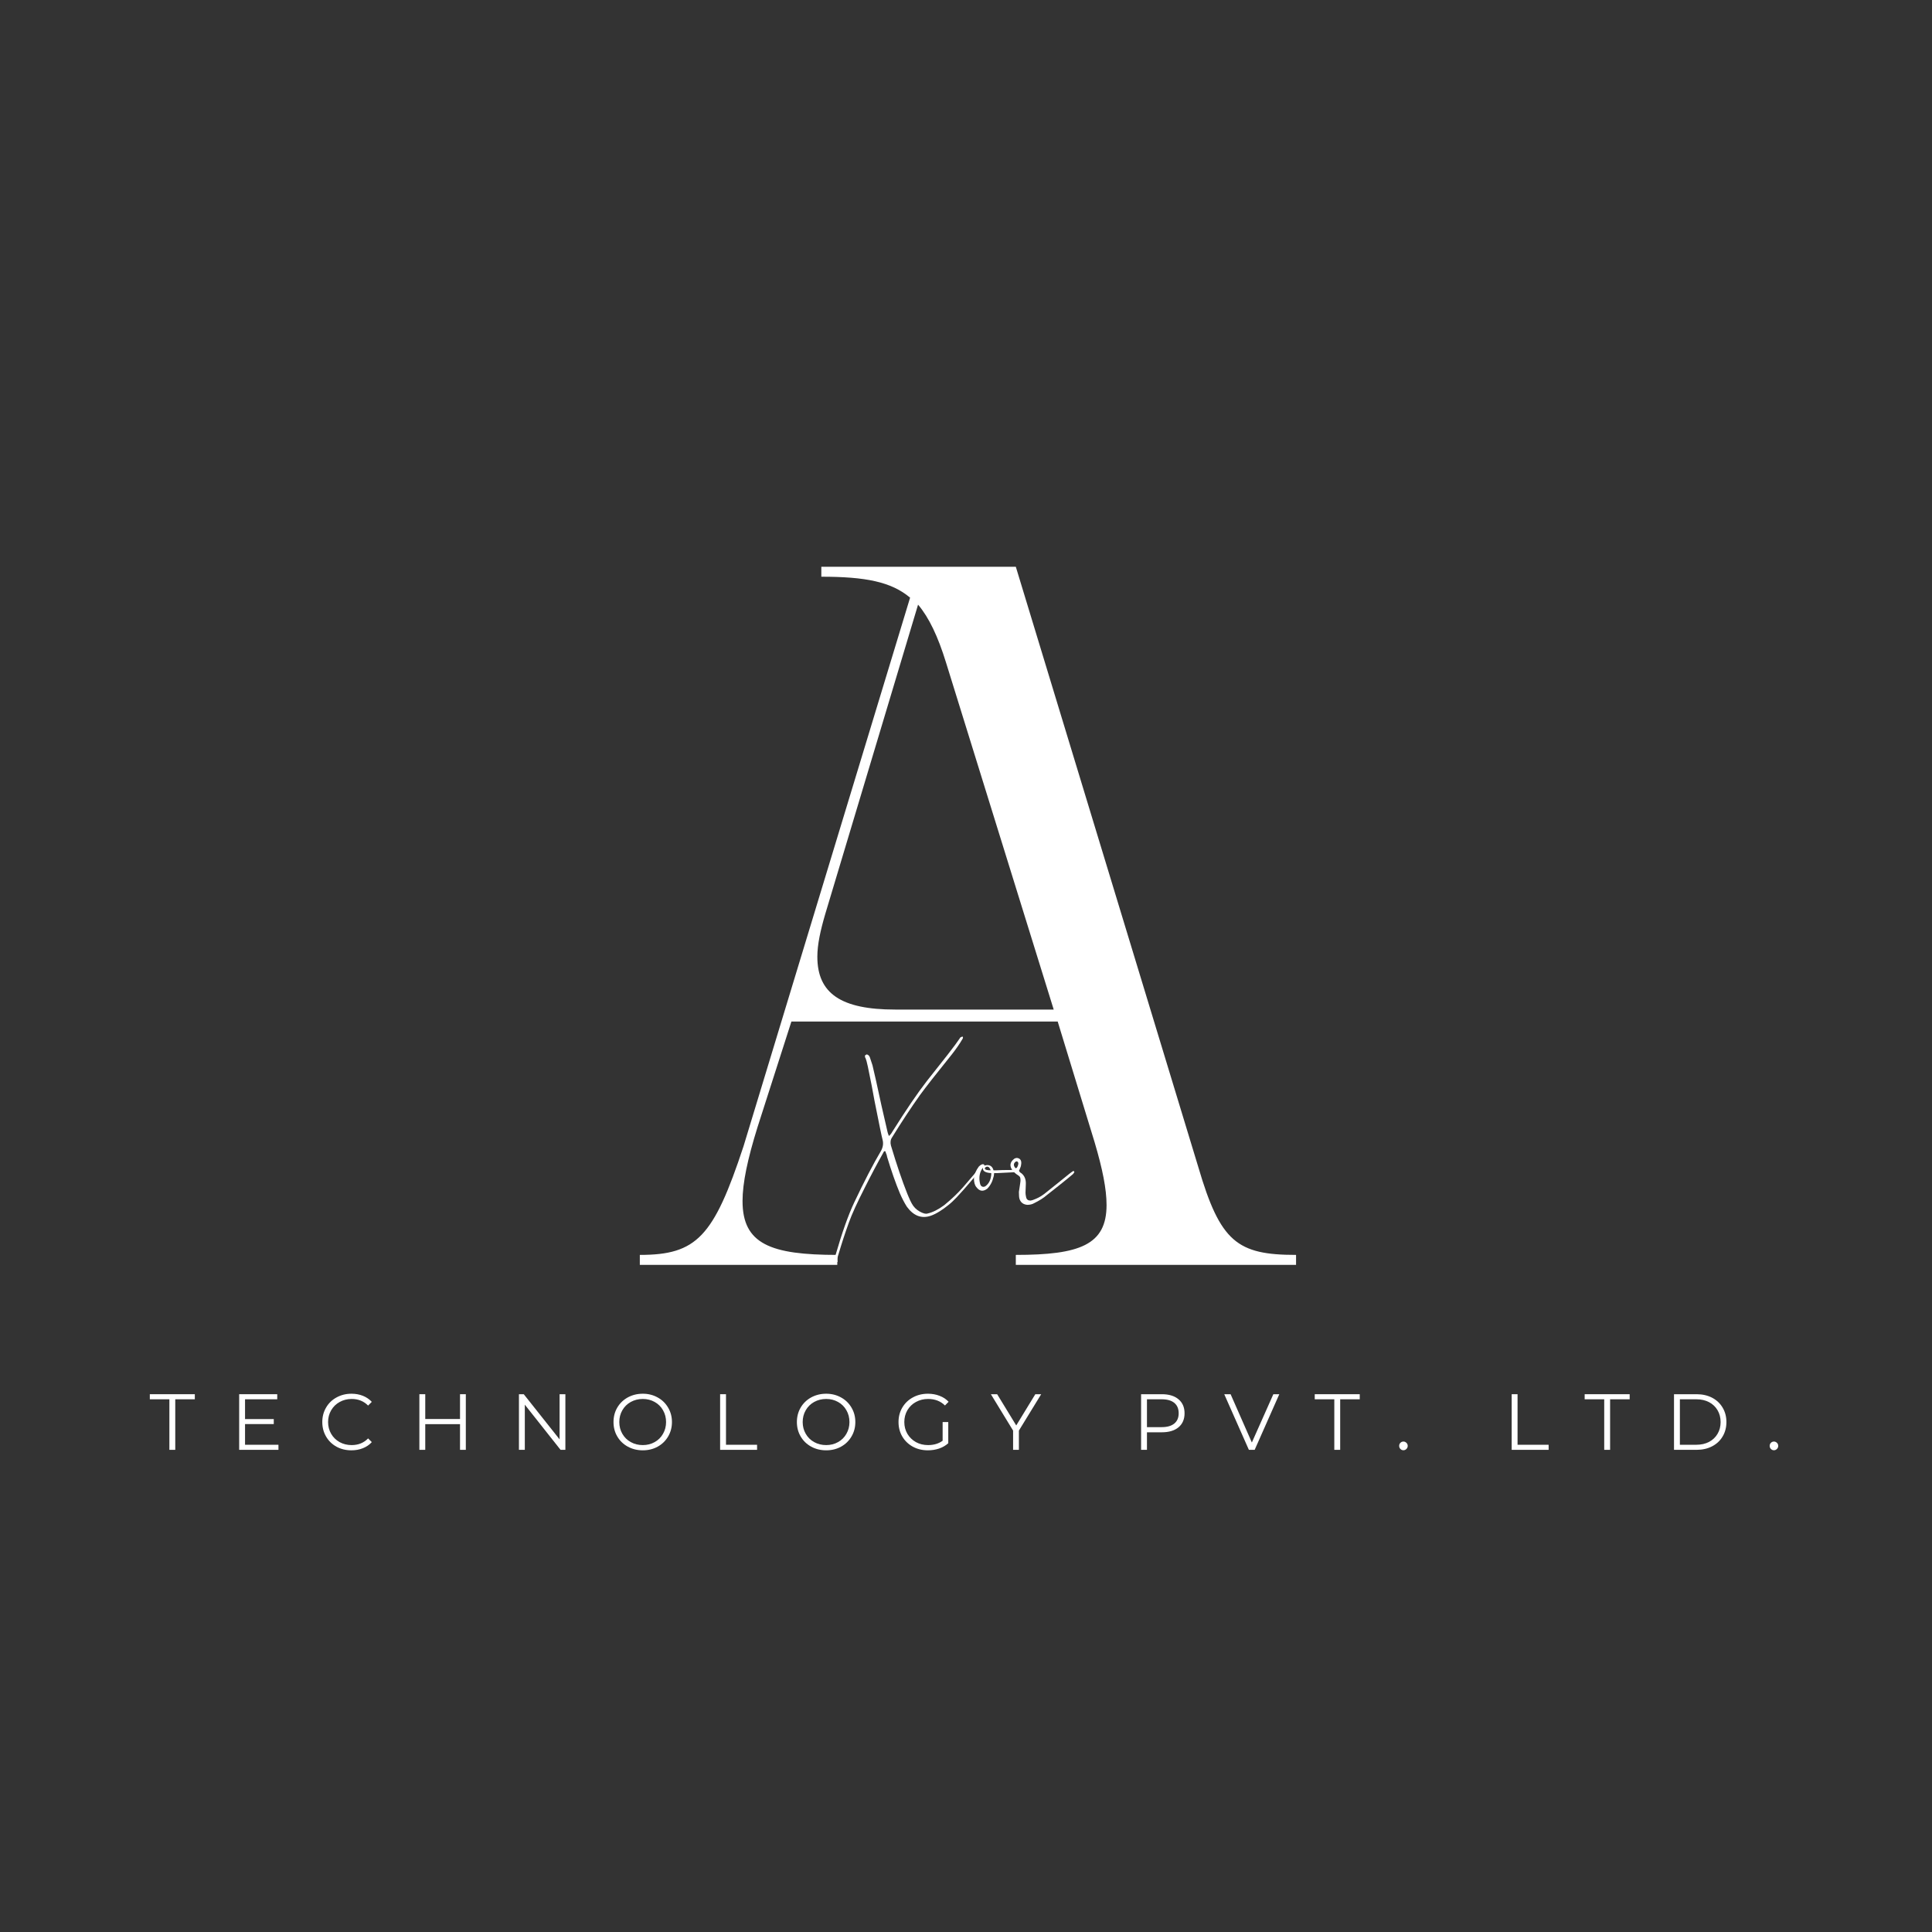 <svg xmlns="http://www.w3.org/2000/svg" xmlns:xlink="http://www.w3.org/1999/xlink" width="500" zoomAndPan="magnify" viewBox="0 0 375 375" height="500" preserveAspectRatio="xMidYMid meet" version="1.0"><rect x="0" y="0" width="375" height="375" fill="#333333" stroke="none"/><defs><g/></defs><g fill="#ffffff" fill-opacity="1"><g transform="translate(29.018, 281.412)"><g><path d="M 3.859 -9.812 L 0.062 -9.812 L 0.062 -10.797 L 8.797 -10.797 L 8.797 -9.812 L 5 -9.812 L 5 0 L 3.859 0 Z M 3.859 -9.812 "/></g></g></g><g fill="#ffffff" fill-opacity="1"><g transform="translate(44.656, 281.412)"><g><path d="M 9.391 -0.984 L 9.391 0 L 1.766 0 L 1.766 -10.797 L 9.156 -10.797 L 9.156 -9.812 L 2.906 -9.812 L 2.906 -5.969 L 8.484 -5.969 L 8.484 -5 L 2.906 -5 L 2.906 -0.984 Z M 9.391 -0.984 "/></g></g></g><g fill="#ffffff" fill-opacity="1"><g transform="translate(61.76, 281.412)"><g><path d="M 6.453 0.094 C 5.379 0.094 4.41 -0.141 3.547 -0.609 C 2.691 -1.086 2.02 -1.742 1.531 -2.578 C 1.039 -3.422 0.797 -4.359 0.797 -5.391 C 0.797 -6.43 1.039 -7.367 1.531 -8.203 C 2.02 -9.047 2.695 -9.703 3.562 -10.172 C 4.426 -10.648 5.395 -10.891 6.469 -10.891 C 7.27 -10.891 8.008 -10.754 8.688 -10.484 C 9.363 -10.211 9.938 -9.82 10.406 -9.312 L 9.688 -8.594 C 8.844 -9.445 7.781 -9.875 6.5 -9.875 C 5.645 -9.875 4.863 -9.676 4.156 -9.281 C 3.457 -8.895 2.91 -8.359 2.516 -7.672 C 2.117 -6.992 1.922 -6.234 1.922 -5.391 C 1.922 -4.555 2.117 -3.797 2.516 -3.109 C 2.91 -2.43 3.457 -1.895 4.156 -1.5 C 4.863 -1.113 5.645 -0.922 6.5 -0.922 C 7.789 -0.922 8.852 -1.352 9.688 -2.219 L 10.406 -1.5 C 9.938 -0.977 9.359 -0.582 8.672 -0.312 C 7.992 -0.039 7.254 0.094 6.453 0.094 Z M 6.453 0.094 "/></g></g></g><g fill="#ffffff" fill-opacity="1"><g transform="translate(79.635, 281.412)"><g><path d="M 10.781 -10.797 L 10.781 0 L 9.656 0 L 9.656 -4.984 L 2.906 -4.984 L 2.906 0 L 1.766 0 L 1.766 -10.797 L 2.906 -10.797 L 2.906 -5.984 L 9.656 -5.984 L 9.656 -10.797 Z M 10.781 -10.797 "/></g></g></g><g fill="#ffffff" fill-opacity="1"><g transform="translate(98.959, 281.412)"><g><path d="M 10.781 -10.797 L 10.781 0 L 9.844 0 L 2.906 -8.766 L 2.906 0 L 1.766 0 L 1.766 -10.797 L 2.703 -10.797 L 9.656 -2.031 L 9.656 -10.797 Z M 10.781 -10.797 "/></g></g></g><g fill="#ffffff" fill-opacity="1"><g transform="translate(118.284, 281.412)"><g><path d="M 6.484 0.094 C 5.41 0.094 4.438 -0.145 3.562 -0.625 C 2.695 -1.102 2.02 -1.758 1.531 -2.594 C 1.039 -3.426 0.797 -4.359 0.797 -5.391 C 0.797 -6.43 1.039 -7.367 1.531 -8.203 C 2.02 -9.035 2.695 -9.691 3.562 -10.172 C 4.438 -10.648 5.41 -10.891 6.484 -10.891 C 7.547 -10.891 8.504 -10.648 9.359 -10.172 C 10.223 -9.703 10.898 -9.047 11.391 -8.203 C 11.891 -7.367 12.141 -6.43 12.141 -5.391 C 12.141 -4.359 11.891 -3.422 11.391 -2.578 C 10.898 -1.742 10.223 -1.086 9.359 -0.609 C 8.504 -0.141 7.547 0.094 6.484 0.094 Z M 6.484 -0.922 C 7.328 -0.922 8.094 -1.113 8.781 -1.5 C 9.477 -1.883 10.02 -2.422 10.406 -3.109 C 10.801 -3.797 11 -4.555 11 -5.391 C 11 -6.234 10.801 -7 10.406 -7.688 C 10.02 -8.375 9.477 -8.91 8.781 -9.297 C 8.094 -9.68 7.328 -9.875 6.484 -9.875 C 5.629 -9.875 4.852 -9.68 4.156 -9.297 C 3.457 -8.91 2.91 -8.375 2.516 -7.688 C 2.117 -7 1.922 -6.234 1.922 -5.391 C 1.922 -4.555 2.117 -3.797 2.516 -3.109 C 2.91 -2.422 3.457 -1.883 4.156 -1.5 C 4.852 -1.113 5.629 -0.922 6.484 -0.922 Z M 6.484 -0.922 "/></g></g></g><g fill="#ffffff" fill-opacity="1"><g transform="translate(138.009, 281.412)"><g><path d="M 1.766 -10.797 L 2.906 -10.797 L 2.906 -0.984 L 8.938 -0.984 L 8.938 0 L 1.766 0 Z M 1.766 -10.797 "/></g></g></g><g fill="#ffffff" fill-opacity="1"><g transform="translate(153.879, 281.412)"><g><path d="M 6.484 0.094 C 5.41 0.094 4.438 -0.145 3.562 -0.625 C 2.695 -1.102 2.02 -1.758 1.531 -2.594 C 1.039 -3.426 0.797 -4.359 0.797 -5.391 C 0.797 -6.43 1.039 -7.367 1.531 -8.203 C 2.02 -9.035 2.695 -9.691 3.562 -10.172 C 4.438 -10.648 5.41 -10.891 6.484 -10.891 C 7.547 -10.891 8.504 -10.648 9.359 -10.172 C 10.223 -9.703 10.898 -9.047 11.391 -8.203 C 11.891 -7.367 12.141 -6.43 12.141 -5.391 C 12.141 -4.359 11.891 -3.422 11.391 -2.578 C 10.898 -1.742 10.223 -1.086 9.359 -0.609 C 8.504 -0.141 7.547 0.094 6.484 0.094 Z M 6.484 -0.922 C 7.328 -0.922 8.094 -1.113 8.781 -1.5 C 9.477 -1.883 10.02 -2.422 10.406 -3.109 C 10.801 -3.797 11 -4.555 11 -5.391 C 11 -6.234 10.801 -7 10.406 -7.688 C 10.02 -8.375 9.477 -8.91 8.781 -9.297 C 8.094 -9.68 7.328 -9.875 6.484 -9.875 C 5.629 -9.875 4.852 -9.68 4.156 -9.297 C 3.457 -8.91 2.91 -8.375 2.516 -7.688 C 2.117 -7 1.922 -6.234 1.922 -5.391 C 1.922 -4.555 2.117 -3.797 2.516 -3.109 C 2.91 -2.422 3.457 -1.883 4.156 -1.5 C 4.852 -1.113 5.629 -0.922 6.484 -0.922 Z M 6.484 -0.922 "/></g></g></g><g fill="#ffffff" fill-opacity="1"><g transform="translate(173.605, 281.412)"><g><path d="M 9.359 -5.391 L 10.453 -5.391 L 10.453 -1.281 C 9.953 -0.832 9.359 -0.488 8.672 -0.25 C 7.984 -0.02 7.258 0.094 6.5 0.094 C 5.414 0.094 4.441 -0.141 3.578 -0.609 C 2.711 -1.086 2.031 -1.742 1.531 -2.578 C 1.039 -3.422 0.797 -4.359 0.797 -5.391 C 0.797 -6.43 1.039 -7.367 1.531 -8.203 C 2.031 -9.047 2.711 -9.703 3.578 -10.172 C 4.441 -10.648 5.422 -10.891 6.516 -10.891 C 7.328 -10.891 8.078 -10.754 8.766 -10.484 C 9.461 -10.223 10.047 -9.836 10.516 -9.328 L 9.812 -8.609 C 8.957 -9.453 7.867 -9.875 6.547 -9.875 C 5.68 -9.875 4.895 -9.68 4.188 -9.297 C 3.477 -8.91 2.922 -8.375 2.516 -7.688 C 2.117 -7 1.922 -6.234 1.922 -5.391 C 1.922 -4.555 2.117 -3.797 2.516 -3.109 C 2.922 -2.43 3.473 -1.895 4.172 -1.5 C 4.879 -1.113 5.664 -0.922 6.531 -0.922 C 7.645 -0.922 8.586 -1.203 9.359 -1.766 Z M 9.359 -5.391 "/></g></g></g><g fill="#ffffff" fill-opacity="1"><g transform="translate(192.313, 281.412)"><g><path d="M 5.453 -3.734 L 5.453 0 L 4.328 0 L 4.328 -3.734 L 0.016 -10.797 L 1.234 -10.797 L 4.938 -4.734 L 8.641 -10.797 L 9.781 -10.797 Z M 5.453 -3.734 "/></g></g></g><g fill="#ffffff" fill-opacity="1"><g transform="translate(208.892, 281.412)"><g/></g></g><g fill="#ffffff" fill-opacity="1"><g transform="translate(219.719, 281.412)"><g><path d="M 5.797 -10.797 C 7.172 -10.797 8.25 -10.469 9.031 -9.812 C 9.812 -9.156 10.203 -8.25 10.203 -7.094 C 10.203 -5.938 9.812 -5.031 9.031 -4.375 C 8.25 -3.727 7.172 -3.406 5.797 -3.406 L 2.906 -3.406 L 2.906 0 L 1.766 0 L 1.766 -10.797 Z M 5.766 -4.406 C 6.836 -4.406 7.656 -4.641 8.219 -5.109 C 8.781 -5.578 9.062 -6.238 9.062 -7.094 C 9.062 -7.969 8.781 -8.641 8.219 -9.109 C 7.656 -9.578 6.836 -9.812 5.766 -9.812 L 2.906 -9.812 L 2.906 -4.406 Z M 5.766 -4.406 "/></g></g></g><g fill="#ffffff" fill-opacity="1"><g transform="translate(237.578, 281.412)"><g><path d="M 10.734 -10.797 L 5.953 0 L 4.828 0 L 0.047 -10.797 L 1.281 -10.797 L 5.406 -1.422 L 9.578 -10.797 Z M 10.734 -10.797 "/></g></g></g><g fill="#ffffff" fill-opacity="1"><g transform="translate(255.129, 281.412)"><g><path d="M 3.859 -9.812 L 0.062 -9.812 L 0.062 -10.797 L 8.797 -10.797 L 8.797 -9.812 L 5 -9.812 L 5 0 L 3.859 0 Z M 3.859 -9.812 "/></g></g></g><g fill="#ffffff" fill-opacity="1"><g transform="translate(270.768, 281.412)"><g><path d="M 1.641 0.078 C 1.41 0.078 1.211 -0.004 1.047 -0.172 C 0.891 -0.336 0.812 -0.535 0.812 -0.766 C 0.812 -1.004 0.891 -1.203 1.047 -1.359 C 1.211 -1.523 1.41 -1.609 1.641 -1.609 C 1.859 -1.609 2.051 -1.523 2.219 -1.359 C 2.383 -1.203 2.469 -1.004 2.469 -0.766 C 2.469 -0.535 2.383 -0.336 2.219 -0.172 C 2.051 -0.004 1.859 0.078 1.641 0.078 Z M 1.641 0.078 "/></g></g></g><g fill="#ffffff" fill-opacity="1"><g transform="translate(280.823, 281.412)"><g/></g></g><g fill="#ffffff" fill-opacity="1"><g transform="translate(291.65, 281.412)"><g><path d="M 1.766 -10.797 L 2.906 -10.797 L 2.906 -0.984 L 8.938 -0.984 L 8.938 0 L 1.766 0 Z M 1.766 -10.797 "/></g></g></g><g fill="#ffffff" fill-opacity="1"><g transform="translate(307.52, 281.412)"><g><path d="M 3.859 -9.812 L 0.062 -9.812 L 0.062 -10.797 L 8.797 -10.797 L 8.797 -9.812 L 5 -9.812 L 5 0 L 3.859 0 Z M 3.859 -9.812 "/></g></g></g><g fill="#ffffff" fill-opacity="1"><g transform="translate(323.158, 281.412)"><g><path d="M 1.766 -10.797 L 6.156 -10.797 C 7.289 -10.797 8.297 -10.566 9.172 -10.109 C 10.047 -9.648 10.723 -9.008 11.203 -8.188 C 11.691 -7.375 11.938 -6.441 11.938 -5.391 C 11.938 -4.348 11.691 -3.414 11.203 -2.594 C 10.723 -1.781 10.047 -1.145 9.172 -0.688 C 8.297 -0.227 7.289 0 6.156 0 L 1.766 0 Z M 6.094 -0.984 C 7.039 -0.984 7.867 -1.172 8.578 -1.547 C 9.285 -1.922 9.832 -2.441 10.219 -3.109 C 10.613 -3.773 10.812 -4.535 10.812 -5.391 C 10.812 -6.254 10.613 -7.02 10.219 -7.688 C 9.832 -8.352 9.285 -8.875 8.578 -9.25 C 7.867 -9.625 7.039 -9.812 6.094 -9.812 L 2.906 -9.812 L 2.906 -0.984 Z M 6.094 -0.984 "/></g></g></g><g fill="#ffffff" fill-opacity="1"><g transform="translate(342.683, 281.412)"><g><path d="M 1.641 0.078 C 1.41 0.078 1.211 -0.004 1.047 -0.172 C 0.891 -0.336 0.812 -0.535 0.812 -0.766 C 0.812 -1.004 0.891 -1.203 1.047 -1.359 C 1.211 -1.523 1.41 -1.609 1.641 -1.609 C 1.859 -1.609 2.051 -1.523 2.219 -1.359 C 2.383 -1.203 2.469 -1.004 2.469 -0.766 C 2.469 -0.535 2.383 -0.336 2.219 -0.172 C 2.051 -0.004 1.859 0.078 1.641 0.078 Z M 1.641 0.078 "/></g></g></g><g fill="#ffffff" fill-opacity="1"><g transform="translate(122.251, 245.514)"><g><path d="M 37.168 -135.508 L 37.168 -133.574 C 45.688 -133.574 50.719 -132.605 54.398 -129.508 L 22.07 -23.035 C 16.262 -5.422 12.969 -1.938 1.938 -1.938 L 1.938 0 L 40.266 0 L 40.266 -1.938 C 27.297 -1.938 21.875 -4.066 21.875 -12.391 C 21.875 -15.875 22.844 -20.52 24.777 -26.715 L 31.359 -47.234 L 83.047 -47.234 L 90.211 -23.812 C 91.758 -18.586 92.531 -14.711 92.531 -11.613 C 92.531 -3.871 87.305 -1.938 74.918 -1.938 L 74.918 0 L 129.312 0 L 129.312 -1.938 C 117.891 -1.938 114.602 -4.453 110.344 -18.973 L 74.918 -135.508 Z M 82.273 -49.559 L 51.492 -49.559 C 41.039 -49.559 36.395 -52.656 36.395 -59.816 C 36.395 -62.141 36.973 -64.852 37.941 -68.141 L 55.945 -128.152 C 58.074 -125.637 59.816 -121.957 61.367 -116.926 Z M 82.273 -49.559 "/></g></g></g><g fill="#ffffff" fill-opacity="1"><g transform="translate(161.399, 244.999)"><g><path d="M 0.953 0 C 0.836 0 0.742 -0.055 0.672 -0.172 C 0.598 -0.316 0.562 -0.445 0.562 -0.562 L 0.734 -1.234 C 2.035 -5.742 3.266 -9.211 4.422 -11.641 C 6.328 -15.672 8.062 -19.008 9.625 -21.656 C 10 -22.363 10.094 -23.07 9.906 -23.781 C 9.758 -24.301 9.238 -26.816 8.344 -31.328 C 8.039 -33.086 7.609 -35.305 7.047 -37.984 C 6.859 -38.848 6.711 -39.391 6.609 -39.609 C 6.523 -39.691 6.484 -39.844 6.484 -40.062 C 6.484 -40.133 6.562 -40.207 6.719 -40.281 C 6.789 -40.352 6.883 -40.352 7 -40.281 C 7.188 -40.207 7.332 -40.039 7.438 -39.781 C 7.738 -38.852 7.91 -38.332 7.953 -38.219 C 8.285 -36.875 8.863 -34.281 9.688 -30.438 L 10.859 -25.344 C 10.891 -25.156 10.984 -24.875 11.141 -24.5 C 11.242 -24.582 11.332 -24.672 11.406 -24.766 C 11.488 -24.859 11.566 -24.957 11.641 -25.062 C 11.711 -25.176 11.77 -25.27 11.812 -25.344 C 14.457 -29.562 16.691 -32.844 18.516 -35.188 C 19.004 -35.82 20.332 -37.504 22.5 -40.234 C 23.758 -41.867 24.469 -42.816 24.625 -43.078 L 25.016 -43.641 L 25.406 -43.812 C 25.551 -43.695 25.551 -43.531 25.406 -43.312 C 24.883 -42.414 24.211 -41.441 23.391 -40.391 C 20.328 -36.586 18.254 -33.941 17.172 -32.453 C 15.422 -29.992 13.613 -27.254 11.75 -24.234 C 11.445 -23.785 11.375 -23.258 11.531 -22.656 C 12.645 -18.926 13.707 -15.797 14.719 -13.266 C 14.789 -13.078 14.875 -12.879 14.969 -12.672 C 15.062 -12.461 15.16 -12.238 15.266 -12 C 15.379 -11.758 15.477 -11.566 15.562 -11.422 C 15.926 -10.742 16.441 -10.219 17.109 -9.844 C 17.785 -9.469 18.289 -9.336 18.625 -9.453 C 19.633 -9.68 20.719 -10.223 21.875 -11.078 C 23.289 -12.234 24.504 -13.391 25.516 -14.547 C 27.305 -16.641 28.219 -17.703 28.25 -17.734 C 28.332 -17.734 28.391 -17.711 28.422 -17.672 C 28.461 -17.641 28.484 -17.566 28.484 -17.453 L 28.094 -16.953 C 27.977 -16.805 27.648 -16.414 27.109 -15.781 C 26.566 -15.145 26.109 -14.613 25.734 -14.188 C 25.359 -13.758 24.891 -13.242 24.328 -12.641 C 23.773 -12.047 23.219 -11.523 22.656 -11.078 C 22.102 -10.629 21.562 -10.238 21.031 -9.906 C 20.363 -9.488 19.77 -9.191 19.25 -9.016 C 17.457 -8.41 15.91 -9.004 14.609 -10.797 C 14.16 -11.504 13.711 -12.363 13.266 -13.375 C 12.441 -15.352 11.617 -17.703 10.797 -20.422 C 10.766 -20.68 10.672 -20.977 10.516 -21.312 C 10.516 -21.469 10.457 -21.547 10.344 -21.547 C 10.238 -21.578 10.148 -21.5 10.078 -21.312 C 8.922 -19.258 7.742 -17.039 6.547 -14.656 C 4.984 -11.602 3.922 -9.273 3.359 -7.672 C 2.648 -5.723 1.977 -3.672 1.344 -1.516 C 1.156 -0.992 1.098 -0.547 1.172 -0.172 C 1.172 -0.055 1.098 0 0.953 0 Z M 0.953 0 "/></g></g></g><g fill="#ffffff" fill-opacity="1"><g transform="translate(188.76, 244.999)"><g><path d="M 8.281 -17.844 C 8.395 -17.844 8.41 -17.773 8.328 -17.641 C 8.254 -17.516 8.086 -17.453 7.828 -17.453 L 4.703 -17.297 L 4.203 -17.297 C 4.203 -17.254 4.191 -17.176 4.172 -17.062 C 4.148 -16.945 4.141 -16.852 4.141 -16.781 C 3.992 -16.188 3.844 -15.738 3.688 -15.438 C 3.469 -14.988 3.191 -14.598 2.859 -14.266 C 2.066 -13.672 1.375 -13.766 0.781 -14.547 C 0.445 -14.922 0.281 -15.5 0.281 -16.281 C 0.352 -17.062 0.672 -17.828 1.234 -18.578 C 1.641 -18.984 1.973 -19.113 2.234 -18.969 C 2.305 -18.926 2.328 -18.852 2.297 -18.75 C 2.516 -18.82 2.703 -18.859 2.859 -18.859 C 3.492 -18.859 3.898 -18.52 4.078 -17.844 L 4.703 -17.844 C 5.266 -17.883 6.27 -17.906 7.719 -17.906 C 7.758 -17.906 7.844 -17.895 7.969 -17.875 C 8.102 -17.852 8.207 -17.844 8.281 -17.844 Z M 3.531 -17.844 C 3.301 -18.477 2.984 -18.688 2.578 -18.469 C 2.461 -18.395 2.406 -18.301 2.406 -18.188 C 2.406 -17.957 2.781 -17.844 3.531 -17.844 Z M 2.734 -14.938 C 3.266 -15.426 3.566 -16.117 3.641 -17.016 L 3.641 -17.297 C 2.555 -17.367 2.016 -17.664 2.016 -18.188 L 2.016 -18.359 C 1.379 -17.492 1.191 -16.484 1.453 -15.328 C 1.523 -14.953 1.691 -14.727 1.953 -14.656 C 2.211 -14.582 2.473 -14.676 2.734 -14.938 Z M 2.734 -14.938 "/></g></g></g><g fill="#ffffff" fill-opacity="1"><g transform="translate(196.034, 244.999)"><g><path d="M 3.359 -11.141 C 2.578 -11.211 2.07 -11.602 1.844 -12.312 C 1.77 -12.57 1.734 -13.02 1.734 -13.656 C 1.773 -13.988 1.832 -14.367 1.906 -14.797 C 1.977 -15.223 2.02 -15.508 2.031 -15.656 C 2.051 -15.812 2.051 -15.984 2.031 -16.172 C 2.02 -16.359 1.977 -16.5 1.906 -16.594 C 1.832 -16.688 1.719 -16.785 1.562 -16.891 C 1.188 -17.117 0.852 -17.398 0.562 -17.734 C -0.145 -18.629 -0.051 -19.414 0.844 -20.094 C 1.133 -20.27 1.422 -20.289 1.703 -20.156 C 1.984 -20.031 2.145 -19.801 2.188 -19.469 C 2.219 -19.32 2.195 -19.062 2.125 -18.688 C 2.125 -18.645 2.031 -18.398 1.844 -17.953 C 1.727 -17.805 1.75 -17.66 1.906 -17.516 C 2.008 -17.398 2.102 -17.328 2.188 -17.297 C 2.82 -16.805 3.117 -16.094 3.078 -15.156 C 3.078 -14.977 3.066 -14.703 3.047 -14.328 C 3.023 -13.953 3.016 -13.672 3.016 -13.484 C 3.016 -13.266 3.055 -12.969 3.141 -12.594 C 3.242 -12.176 3.52 -11.969 3.969 -11.969 C 4.27 -12.008 4.625 -12.125 5.031 -12.312 C 5.738 -12.602 6.445 -13.051 7.156 -13.656 C 7.5 -13.914 8.227 -14.5 9.344 -15.406 C 10.457 -16.32 11.188 -16.91 11.531 -17.172 C 11.82 -17.398 12.062 -17.57 12.25 -17.688 C 12.289 -17.719 12.328 -17.723 12.359 -17.703 C 12.398 -17.691 12.422 -17.664 12.422 -17.625 C 12.492 -17.551 12.516 -17.492 12.484 -17.453 C 12.367 -17.266 12.289 -17.156 12.25 -17.125 C 11.77 -16.707 10.863 -15.969 9.531 -14.906 C 8.207 -13.844 7.414 -13.219 7.156 -13.031 C 6.52 -12.477 5.703 -11.957 4.703 -11.469 C 4.328 -11.25 3.879 -11.141 3.359 -11.141 Z M 1.125 -18.234 L 1.344 -18.359 C 1.531 -18.648 1.625 -18.945 1.625 -19.25 C 1.625 -19.32 1.566 -19.414 1.453 -19.531 C 1.379 -19.602 1.27 -19.602 1.125 -19.531 C 0.707 -19.227 0.648 -18.852 0.953 -18.406 Z M 1.125 -18.234 "/></g></g></g></svg>